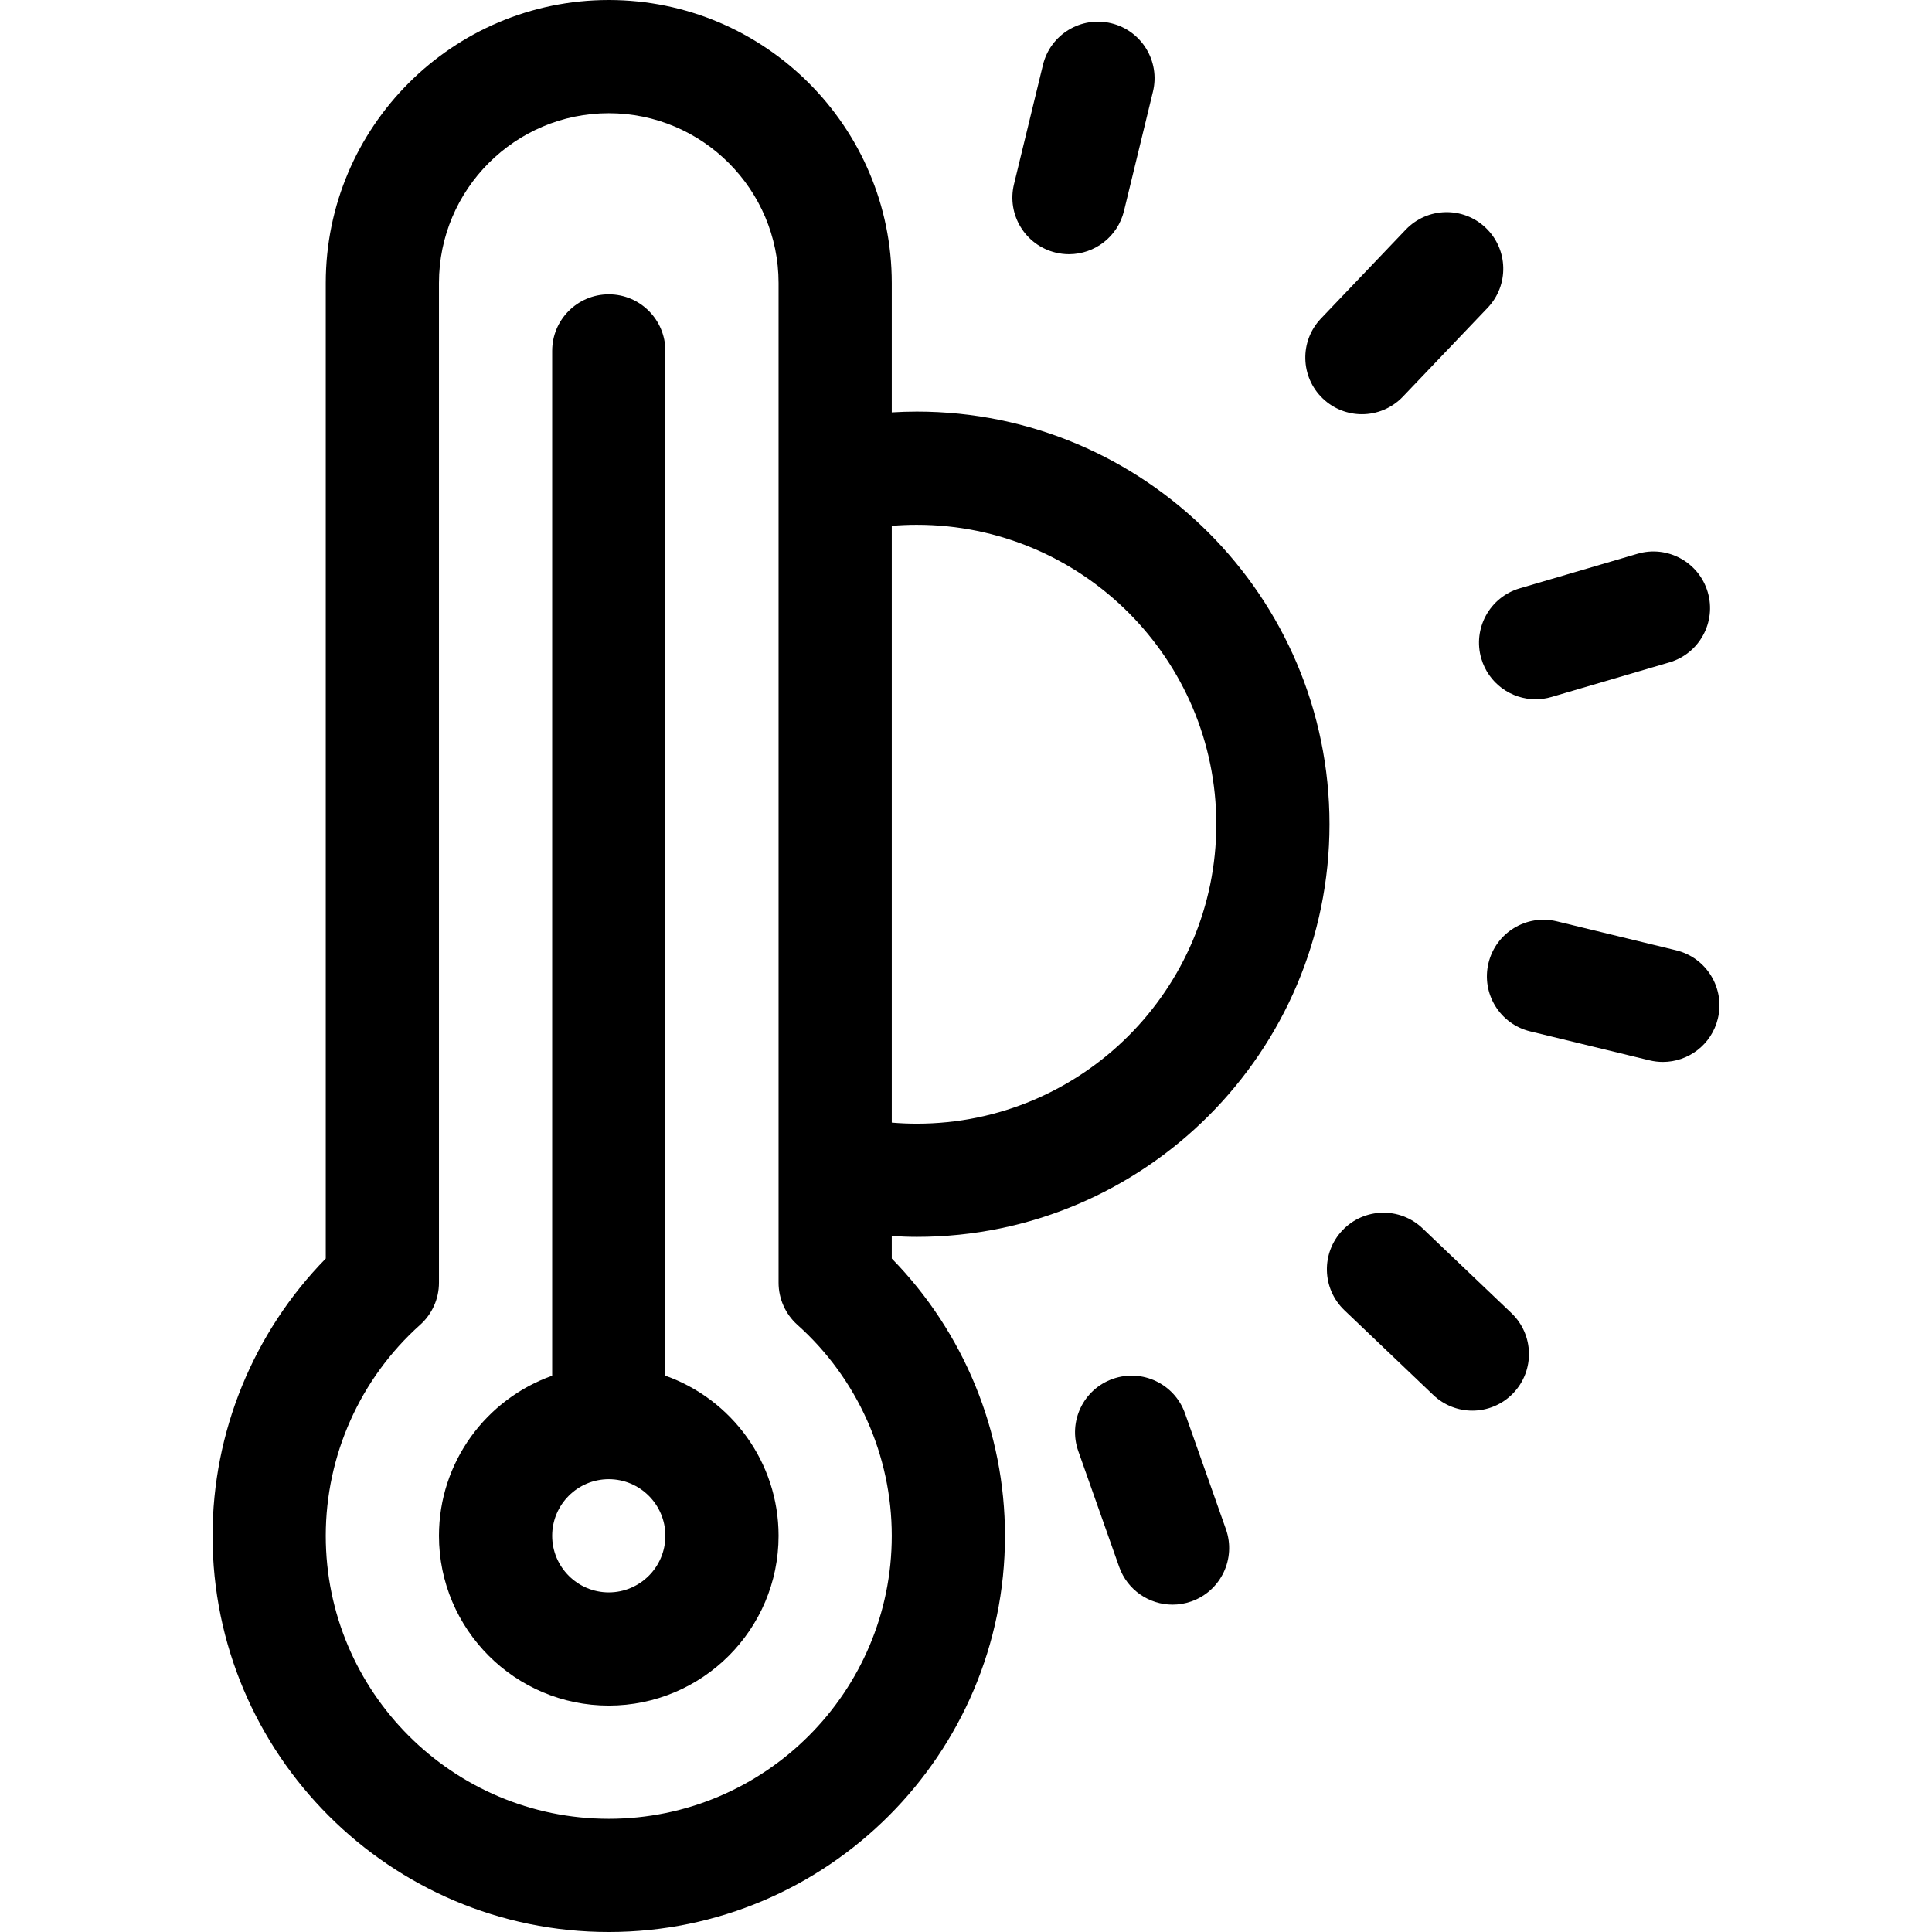 <svg id="Capa_1" enable-background="new 0 0 512 512" height="512" viewBox="0 0 512 512" width="512" xmlns="http://www.w3.org/2000/svg"><path d="m376.991 325.522c-5.995-5.718-15.489-5.494-21.207.502-5.718 5.995-5.493 15.489.502 21.207l23.548 22.459c2.904 2.77 6.63 4.146 10.351 4.146 3.958 0 7.909-1.557 10.856-4.647 5.718-5.995 5.493-15.489-.502-21.207z"/><path d="m314.041 374.566c-2.759-7.811-11.33-11.905-19.14-9.147-7.812 2.76-11.906 11.329-9.147 19.14l10.839 30.682c2.176 6.16 7.963 10.008 14.144 10.008 1.658 0 3.345-.277 4.996-.86 7.812-2.76 11.906-11.329 9.147-19.14z"/><path d="m444.204 251.844-31.623-7.676c-8.055-1.957-16.161 2.988-18.114 11.038-1.955 8.051 2.987 16.161 11.038 18.115l31.623 7.676c1.188.289 2.379.427 3.55.427 6.762 0 12.899-4.604 14.564-11.465 1.956-8.05-2.987-16.161-11.038-18.115z"/><path d="m392.56 174.534c1.919 6.54 7.899 10.78 14.386 10.78 1.398 0 2.821-.197 4.23-.611l31.224-9.163c7.949-2.333 12.502-10.668 10.169-18.617-2.333-7.951-10.673-12.503-18.616-10.169l-31.224 9.163c-7.949 2.333-12.502 10.668-10.169 18.617z"/><path d="m360.921 109.77c3.957 0 7.909-1.557 10.856-4.647l22.459-23.547c5.718-5.995 5.493-15.489-.502-21.207-5.994-5.718-15.489-5.495-21.207.502l-22.459 23.547c-5.718 5.995-5.493 15.489.502 21.207 2.905 2.77 6.631 4.145 10.351 4.145z"/><path d="m279.752 66.94c1.189.289 2.38.427 3.551.427 6.761 0 12.899-4.604 14.564-11.465l7.677-31.622c1.955-8.05-2.987-16.161-11.037-18.115-8.056-1.955-16.162 2.989-18.115 11.038l-7.677 31.622c-1.955 8.05 2.987 16.161 11.037 18.115z"/><path d="m236.33 327.559c2.214.134 4.431.226 6.647.226 60.298 0 109.354-49.056 109.354-109.354s-49.056-109.354-109.354-109.354c-2.219 0-4.436.073-6.647.208v-34.285c0-41.355-33.645-75-75-75s-75 33.645-75 75v258.525c-19.145 19.557-30 45.962-30 73.475 0 57.897 47.103 105 105 105s105-47.103 105-105c0-27.513-10.855-53.918-30-73.475zm6.648-188.483c43.756 0 79.354 35.598 79.354 79.354s-35.598 79.354-79.354 79.354c-2.218 0-4.439-.095-6.647-.279v-158.151c2.207-.185 4.426-.278 6.647-.278zm-81.648 342.924c-41.355 0-75-33.645-75-75 0-21.301 9.113-41.675 25.004-55.899 3.18-2.845 4.996-6.91 4.996-11.176v-264.925c0-24.813 20.187-45 45-45s45 20.187 45 45v264.924c0 4.267 1.816 8.331 4.996 11.176 15.891 14.224 25.004 34.599 25.004 55.899 0 41.356-33.644 75.001-75 75.001z"/><path d="m176.331 364.58v-271.581c0-8.284-6.716-15-15-15s-15 6.716-15 15v271.581c-17.459 6.192-30.001 22.865-30.001 42.42 0 24.813 20.187 45 45 45s45-20.187 45-45c0-19.555-12.54-36.227-29.999-42.42zm-15.001 57.42c-8.271 0-15-6.729-15-15s6.729-15 15-15 15 6.729 15 15-6.728 15-15 15z"/></svg>